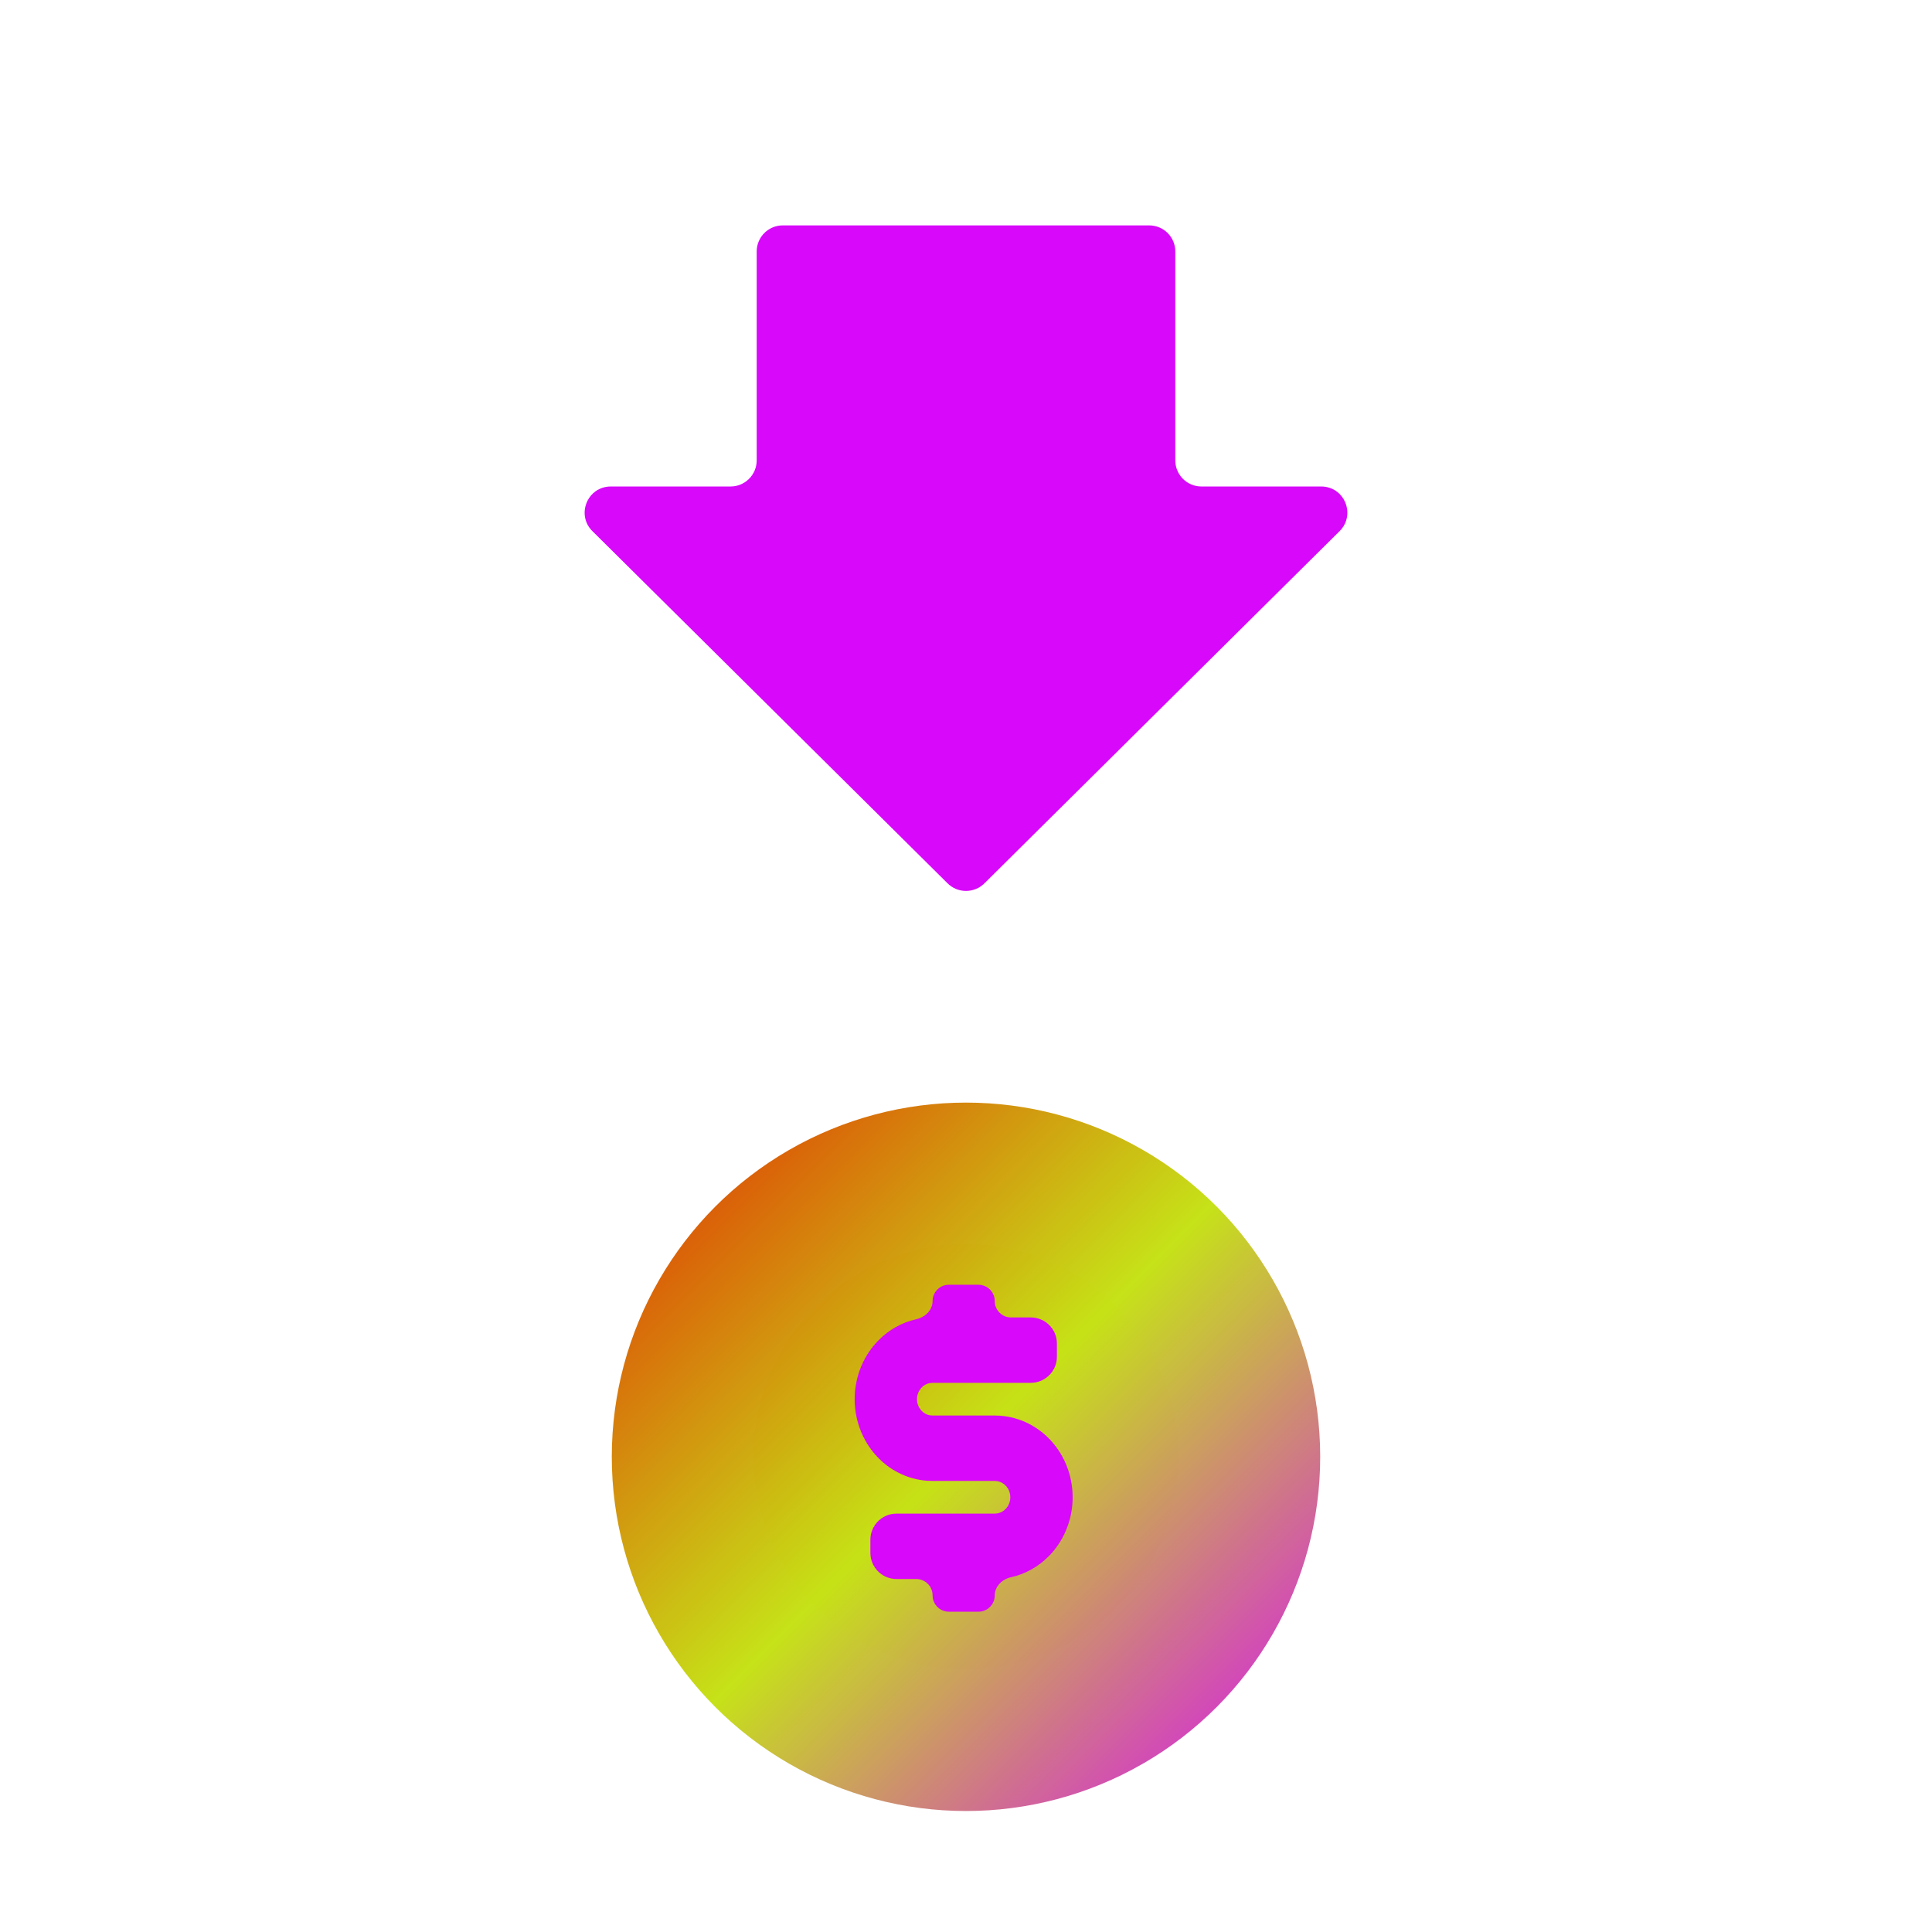 <svg width="74" height="74" viewBox="0 0 74 74" fill="none" xmlns="http://www.w3.org/2000/svg">
<g filter="url(#filter0_bd_9102_8856)">
<ellipse cx="37" cy="51.799" rx="13.567" ry="13.567" fill="url(#paint0_linear_9102_8856)"/>
<g filter="url(#filter1_ii_9102_8856)">
<path fill-rule="evenodd" clip-rule="evenodd" d="M37 65.366C44.492 65.366 50.566 59.292 50.566 51.799C50.566 44.306 44.492 38.232 37 38.232C29.507 38.232 23.433 44.306 23.433 51.799C23.433 59.292 29.507 65.366 37 65.366ZM37 59.939C41.495 59.939 45.14 56.295 45.14 51.799C45.14 47.303 41.495 43.659 37 43.659C32.504 43.659 28.86 47.303 28.86 51.799C28.86 56.295 32.504 59.939 37 59.939Z" fill="white" fill-opacity="0.01"/>
</g>
<g filter="url(#filter2_bdii_9102_8856)">
<path d="M38.101 45.835C38.101 45.489 37.821 45.209 37.475 45.209H36.345C36 45.209 35.72 45.489 35.72 45.834C35.72 46.18 35.435 46.454 35.097 46.529C34.555 46.649 34.05 46.928 33.645 47.34C33.088 47.905 32.763 48.676 32.737 49.489C32.712 50.303 32.989 51.095 33.509 51.697C34.029 52.3 34.752 52.665 35.524 52.717L35.72 52.723H38.101L38.208 52.733C38.345 52.759 38.469 52.835 38.559 52.948C38.648 53.06 38.697 53.202 38.697 53.349C38.697 53.496 38.648 53.638 38.559 53.75C38.469 53.863 38.345 53.939 38.208 53.965L38.101 53.975H34.338C33.786 53.975 33.338 54.423 33.338 54.975V55.48C33.338 56.032 33.786 56.48 34.338 56.48H35.093C35.439 56.48 35.72 56.76 35.72 57.106C35.72 57.452 36 57.732 36.346 57.732H37.475C37.821 57.732 38.101 57.452 38.101 57.107C38.101 56.761 38.385 56.487 38.723 56.412C39.266 56.292 39.77 56.013 40.175 55.602C40.732 55.036 41.058 54.265 41.083 53.452C41.108 52.638 40.832 51.846 40.311 51.244C39.791 50.642 39.068 50.276 38.296 50.224L38.101 50.218H35.72L35.612 50.208C35.475 50.182 35.351 50.106 35.262 49.993C35.172 49.881 35.123 49.739 35.123 49.592C35.123 49.445 35.172 49.303 35.262 49.191C35.351 49.078 35.475 49.002 35.612 48.976L35.72 48.966H39.482C40.034 48.966 40.482 48.518 40.482 47.966V47.461C40.482 46.909 40.034 46.461 39.482 46.461H38.727C38.381 46.461 38.101 46.181 38.101 45.835Z" fill="#D808FA"/>
</g>
</g>
<g filter="url(#filter3_bdii_9102_8856)">
<path fill-rule="evenodd" clip-rule="evenodd" d="M44.017 8.633C44.569 8.633 45.017 9.081 45.017 9.633V17.634C45.017 18.186 45.464 18.634 46.017 18.634H50.605C51.498 18.634 51.943 19.715 51.309 20.344L37.704 33.835C37.314 34.221 36.686 34.221 36.296 33.835L22.691 20.344C22.057 19.715 22.502 18.634 23.395 18.634H27.983C28.535 18.634 28.983 18.186 28.983 17.634V9.633C28.983 9.081 29.431 8.633 29.983 8.633H44.017Z" fill="#D808FA"/>
</g>
<defs>
<filter id="filter0_bd_9102_8856" x="19.433" y="36.232" width="35.133" height="37.133" filterUnits="userSpaceOnUse" color-interpolation-filters="sRGB">
<feFlood flood-opacity="0" result="BackgroundImageFix"/>
<feGaussianBlur in="BackgroundImageFix" stdDeviation="1"/>
<feComposite in2="SourceAlpha" operator="in" result="effect1_backgroundBlur_9102_8856"/>
<feColorMatrix in="SourceAlpha" type="matrix" values="0 0 0 0 0 0 0 0 0 0 0 0 0 0 0 0 0 0 127 0" result="hardAlpha"/>
<feOffset dy="4"/>
<feGaussianBlur stdDeviation="2"/>
<feComposite in2="hardAlpha" operator="out"/>
<feColorMatrix type="matrix" values="0 0 0 0 0 0 0 0 0 0 0 0 0 0 0 0 0 0 0.25 0"/>
<feBlend mode="normal" in2="effect1_backgroundBlur_9102_8856" result="effect2_dropShadow_9102_8856"/>
<feBlend mode="normal" in="SourceGraphic" in2="effect2_dropShadow_9102_8856" result="shape"/>
</filter>
<filter id="filter1_ii_9102_8856" x="22.933" y="37.732" width="28.133" height="28.133" filterUnits="userSpaceOnUse" color-interpolation-filters="sRGB">
<feFlood flood-opacity="0" result="BackgroundImageFix"/>
<feBlend mode="normal" in="SourceGraphic" in2="BackgroundImageFix" result="shape"/>
<feColorMatrix in="SourceAlpha" type="matrix" values="0 0 0 0 0 0 0 0 0 0 0 0 0 0 0 0 0 0 127 0" result="hardAlpha"/>
<feOffset dx="0.5" dy="-0.5"/>
<feGaussianBlur stdDeviation="0.6"/>
<feComposite in2="hardAlpha" operator="arithmetic" k2="-1" k3="1"/>
<feColorMatrix type="matrix" values="0 0 0 0 0 0 0 0 0 0 0 0 0 0 0 0 0 0 0.4 0"/>
<feBlend mode="normal" in2="shape" result="effect1_innerShadow_9102_8856"/>
<feColorMatrix in="SourceAlpha" type="matrix" values="0 0 0 0 0 0 0 0 0 0 0 0 0 0 0 0 0 0 127 0" result="hardAlpha"/>
<feOffset dx="-0.5" dy="0.5"/>
<feGaussianBlur stdDeviation="0.6"/>
<feComposite in2="hardAlpha" operator="arithmetic" k2="-1" k3="1"/>
<feColorMatrix type="matrix" values="0 0 0 0 1 0 0 0 0 1 0 0 0 0 1 0 0 0 0.6 0"/>
<feBlend mode="normal" in2="effect1_innerShadow_9102_8856" result="effect2_innerShadow_9102_8856"/>
</filter>
<filter id="filter2_bdii_9102_8856" x="26.736" y="39.209" width="20.349" height="24.523" filterUnits="userSpaceOnUse" color-interpolation-filters="sRGB">
<feFlood flood-opacity="0" result="BackgroundImageFix"/>
<feGaussianBlur in="BackgroundImageFix" stdDeviation="1"/>
<feComposite in2="SourceAlpha" operator="in" result="effect1_backgroundBlur_9102_8856"/>
<feColorMatrix in="SourceAlpha" type="matrix" values="0 0 0 0 0 0 0 0 0 0 0 0 0 0 0 0 0 0 127 0" result="hardAlpha"/>
<feOffset/>
<feGaussianBlur stdDeviation="3"/>
<feComposite in2="hardAlpha" operator="out"/>
<feColorMatrix type="matrix" values="0 0 0 0 0 0 0 0 0 0 0 0 0 0 0 0 0 0 0.25 0"/>
<feBlend mode="normal" in2="effect1_backgroundBlur_9102_8856" result="effect2_dropShadow_9102_8856"/>
<feBlend mode="normal" in="SourceGraphic" in2="effect2_dropShadow_9102_8856" result="shape"/>
<feColorMatrix in="SourceAlpha" type="matrix" values="0 0 0 0 0 0 0 0 0 0 0 0 0 0 0 0 0 0 127 0" result="hardAlpha"/>
<feOffset dx="1" dy="-1"/>
<feGaussianBlur stdDeviation="1"/>
<feComposite in2="hardAlpha" operator="arithmetic" k2="-1" k3="1"/>
<feColorMatrix type="matrix" values="0 0 0 0 0 0 0 0 0 0 0 0 0 0 0 0 0 0 0.32 0"/>
<feBlend mode="normal" in2="shape" result="effect3_innerShadow_9102_8856"/>
<feColorMatrix in="SourceAlpha" type="matrix" values="0 0 0 0 0 0 0 0 0 0 0 0 0 0 0 0 0 0 127 0" result="hardAlpha"/>
<feOffset dx="-1" dy="1"/>
<feGaussianBlur stdDeviation="1"/>
<feComposite in2="hardAlpha" operator="arithmetic" k2="-1" k3="1"/>
<feColorMatrix type="matrix" values="0 0 0 0 1 0 0 0 0 1 0 0 0 0 1 0 0 0 0.5 0"/>
<feBlend mode="normal" in2="effect3_innerShadow_9102_8856" result="effect4_innerShadow_9102_8856"/>
</filter>
<filter id="filter3_bdii_9102_8856" x="16.393" y="2.633" width="41.213" height="37.492" filterUnits="userSpaceOnUse" color-interpolation-filters="sRGB">
<feFlood flood-opacity="0" result="BackgroundImageFix"/>
<feGaussianBlur in="BackgroundImageFix" stdDeviation="1"/>
<feComposite in2="SourceAlpha" operator="in" result="effect1_backgroundBlur_9102_8856"/>
<feColorMatrix in="SourceAlpha" type="matrix" values="0 0 0 0 0 0 0 0 0 0 0 0 0 0 0 0 0 0 127 0" result="hardAlpha"/>
<feOffset/>
<feGaussianBlur stdDeviation="3"/>
<feComposite in2="hardAlpha" operator="out"/>
<feColorMatrix type="matrix" values="0 0 0 0 0 0 0 0 0 0 0 0 0 0 0 0 0 0 0.25 0"/>
<feBlend mode="normal" in2="effect1_backgroundBlur_9102_8856" result="effect2_dropShadow_9102_8856"/>
<feBlend mode="normal" in="SourceGraphic" in2="effect2_dropShadow_9102_8856" result="shape"/>
<feColorMatrix in="SourceAlpha" type="matrix" values="0 0 0 0 0 0 0 0 0 0 0 0 0 0 0 0 0 0 127 0" result="hardAlpha"/>
<feOffset dx="1" dy="-1"/>
<feGaussianBlur stdDeviation="1"/>
<feComposite in2="hardAlpha" operator="arithmetic" k2="-1" k3="1"/>
<feColorMatrix type="matrix" values="0 0 0 0 0 0 0 0 0 0 0 0 0 0 0 0 0 0 0.32 0"/>
<feBlend mode="normal" in2="shape" result="effect3_innerShadow_9102_8856"/>
<feColorMatrix in="SourceAlpha" type="matrix" values="0 0 0 0 0 0 0 0 0 0 0 0 0 0 0 0 0 0 127 0" result="hardAlpha"/>
<feOffset dx="-1" dy="1"/>
<feGaussianBlur stdDeviation="1"/>
<feComposite in2="hardAlpha" operator="arithmetic" k2="-1" k3="1"/>
<feColorMatrix type="matrix" values="0 0 0 0 1 0 0 0 0 1 0 0 0 0 1 0 0 0 0.5 0"/>
<feBlend mode="normal" in2="effect3_innerShadow_9102_8856" result="effect4_innerShadow_9102_8856"/>
</filter>
<linearGradient id="paint0_linear_9102_8856" x1="23.433" y1="38.232" x2="50.566" y2="65.366" gradientUnits="userSpaceOnUse">
<stop stop-color="#E32900"/>
<stop offset="0.495" stop-color="#C6E216"/>
<stop offset="1" stop-color="#D808FA"/>
</linearGradient>
</defs>
</svg>
